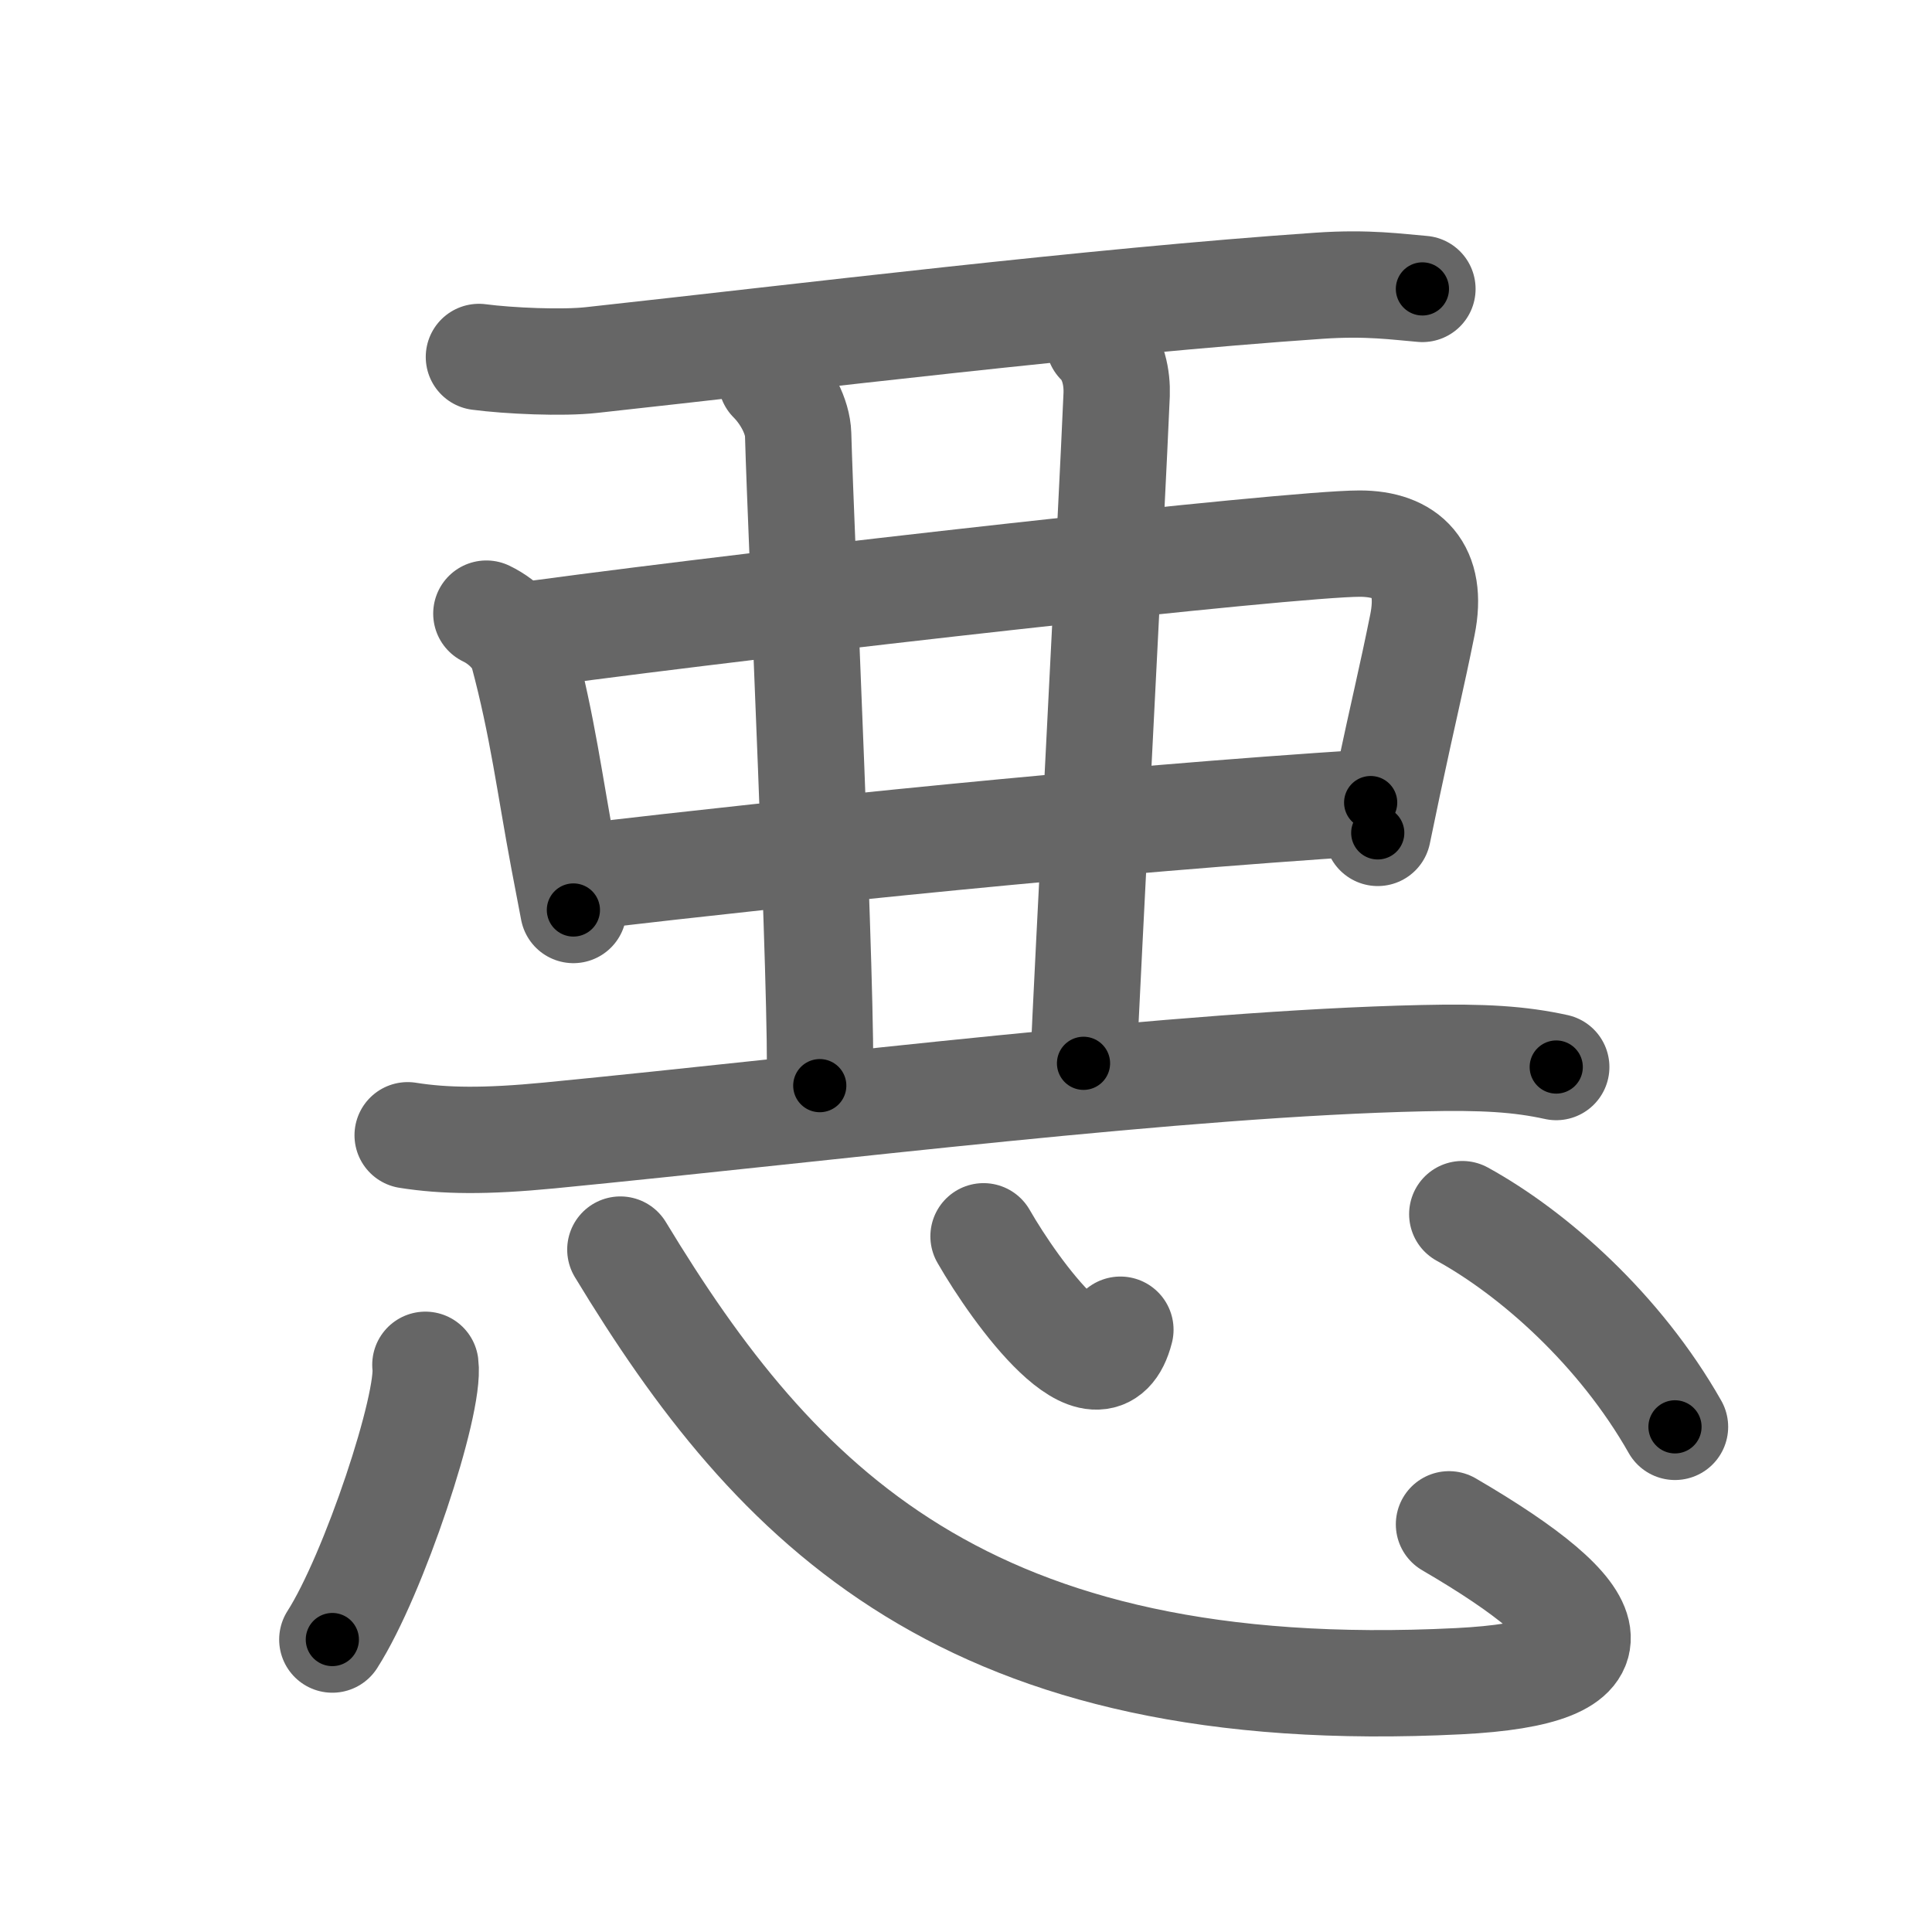 <svg xmlns="http://www.w3.org/2000/svg" viewBox="0 0 109 109" id="60aa"><g fill="none" stroke="#666" stroke-width="6" stroke-linecap="round" stroke-linejoin="round"><g><g p4:phon="亜/亞" xmlns:p4="http://kanjivg.tagaini.net"><g><g><path d="M27.02,20.14c1.67,0.22,4.72,0.36,6.38,0.17C45.38,19,61.62,17,74.43,16.12c2.76-0.19,4.44,0.07,5.82,0.18" /></g></g><g><path d="M27.44,34.62c1.06,0.51,1.86,1.44,2.06,2.2c1.12,4.18,1.51,7.44,2.3,11.64c0.2,1.07,0.39,2.05,0.55,2.88" /><path d="M30.5,35.72c13.08-1.76,42.28-5.05,46.21-5.05c2.67,0,4.17,1.45,3.54,4.58c-0.61,3.03-1.06,4.82-1.95,9.01c-0.17,0.81-0.36,1.72-0.57,2.73" /><path d="M33.37,49.41c11-1.28,28.75-3.16,43.96-4.13" /></g><path d="M43.52,21.44c0.83,0.83,1.48,2.06,1.51,3.07c0.15,5.51,1.4,32.37,1.22,36.74" /><path d="M62,19.31c0.84,0.84,1.03,2.06,1,2.94c-0.25,6-1.71,33.68-1.87,37.74" /><g><path d="M23,64.05c2.08,0.33,4.38,0.36,8,0.01C47,62.5,66.62,60,80.25,59.7c3.47-0.08,5.5,0.05,7.55,0.5" /></g></g><g><path d="M24,77c0.29,2.19-2.91,11.85-5.25,15.5" /><path d="M35,70.5c8.75,14.45,19.5,25.75,47.3,24.35c9.58-0.48,8.45-3.6-0.55-8.85" /><path d="M55.49,69.75c1.82,3.17,6.58,9.74,7.72,5.27" /><path d="M82.5,68.5c4,2.2,8.88,6.5,12,12" /></g></g></g><g fill="none" stroke="#000" stroke-width="3" stroke-linecap="round" stroke-linejoin="round"><path d="M27.02,20.14c1.67,0.22,4.72,0.36,6.38,0.17C45.38,19,61.62,17,74.43,16.12c2.76-0.19,4.44,0.07,5.82,0.18" stroke-dasharray="53.472" stroke-dashoffset="53.472"><animate attributeName="stroke-dashoffset" values="53.472;53.472;0" dur="0.535s" fill="freeze" begin="0s;60aa.click" /></path><path d="M27.44,34.62c1.06,0.51,1.86,1.44,2.06,2.2c1.12,4.18,1.51,7.44,2.3,11.64c0.2,1.07,0.39,2.05,0.55,2.88" stroke-dasharray="17.899" stroke-dashoffset="17.899"><animate attributeName="stroke-dashoffset" values="17.899" fill="freeze" begin="60aa.click" /><animate attributeName="stroke-dashoffset" values="17.899;17.899;0" keyTimes="0;0.749;1" dur="0.714s" fill="freeze" begin="0s;60aa.click" /></path><path d="M30.5,35.72c13.08-1.76,42.28-5.05,46.21-5.05c2.67,0,4.17,1.45,3.54,4.58c-0.61,3.03-1.06,4.82-1.95,9.01c-0.17,0.81-0.36,1.72-0.57,2.73" stroke-dasharray="65.439" stroke-dashoffset="65.439"><animate attributeName="stroke-dashoffset" values="65.439" fill="freeze" begin="60aa.click" /><animate attributeName="stroke-dashoffset" values="65.439;65.439;0" keyTimes="0;0.592;1" dur="1.206s" fill="freeze" begin="0s;60aa.click" /></path><path d="M33.37,49.41c11-1.28,28.75-3.16,43.96-4.13" stroke-dasharray="44.159" stroke-dashoffset="44.159"><animate attributeName="stroke-dashoffset" values="44.159" fill="freeze" begin="60aa.click" /><animate attributeName="stroke-dashoffset" values="44.159;44.159;0" keyTimes="0;0.732;1" dur="1.648s" fill="freeze" begin="0s;60aa.click" /></path><path d="M43.52,21.44c0.83,0.83,1.48,2.06,1.51,3.07c0.15,5.51,1.4,32.37,1.22,36.74" stroke-dasharray="40.257" stroke-dashoffset="40.257"><animate attributeName="stroke-dashoffset" values="40.257" fill="freeze" begin="60aa.click" /><animate attributeName="stroke-dashoffset" values="40.257;40.257;0" keyTimes="0;0.804;1" dur="2.051s" fill="freeze" begin="0s;60aa.click" /></path><path d="M62,19.31c0.84,0.84,1.03,2.06,1,2.94c-0.25,6-1.71,33.68-1.87,37.74" stroke-dasharray="40.98" stroke-dashoffset="40.98"><animate attributeName="stroke-dashoffset" values="40.98" fill="freeze" begin="60aa.click" /><animate attributeName="stroke-dashoffset" values="40.98;40.98;0" keyTimes="0;0.833;1" dur="2.461s" fill="freeze" begin="0s;60aa.click" /></path><path d="M23,64.05c2.08,0.33,4.38,0.36,8,0.01C47,62.5,66.62,60,80.25,59.7c3.47-0.08,5.5,0.05,7.55,0.5" stroke-dasharray="65.063" stroke-dashoffset="65.063"><animate attributeName="stroke-dashoffset" values="65.063" fill="freeze" begin="60aa.click" /><animate attributeName="stroke-dashoffset" values="65.063;65.063;0" keyTimes="0;0.834;1" dur="2.95s" fill="freeze" begin="0s;60aa.click" /></path><path d="M24,77c0.29,2.19-2.91,11.85-5.25,15.5" stroke-dasharray="16.488" stroke-dashoffset="16.488"><animate attributeName="stroke-dashoffset" values="16.488" fill="freeze" begin="60aa.click" /><animate attributeName="stroke-dashoffset" values="16.488;16.488;0" keyTimes="0;0.947;1" dur="3.115s" fill="freeze" begin="0s;60aa.click" /></path><path d="M35,70.5c8.75,14.45,19.5,25.75,47.3,24.35c9.58-0.48,8.45-3.6-0.55-8.85" stroke-dasharray="74.223" stroke-dashoffset="74.223"><animate attributeName="stroke-dashoffset" values="74.223" fill="freeze" begin="60aa.click" /><animate attributeName="stroke-dashoffset" values="74.223;74.223;0" keyTimes="0;0.848;1" dur="3.673s" fill="freeze" begin="0s;60aa.click" /></path><path d="M55.49,69.75c1.82,3.17,6.58,9.74,7.72,5.27" stroke-dasharray="11.731" stroke-dashoffset="11.731"><animate attributeName="stroke-dashoffset" values="11.731" fill="freeze" begin="60aa.click" /><animate attributeName="stroke-dashoffset" values="11.731;11.731;0" keyTimes="0;0.94;1" dur="3.908s" fill="freeze" begin="0s;60aa.click" /></path><path d="M82.5,68.5c4,2.2,8.88,6.5,12,12" stroke-dasharray="17.17" stroke-dashoffset="17.17"><animate attributeName="stroke-dashoffset" values="17.17" fill="freeze" begin="60aa.click" /><animate attributeName="stroke-dashoffset" values="17.17;17.17;0" keyTimes="0;0.958;1" dur="4.08s" fill="freeze" begin="0s;60aa.click" /></path></g></svg>